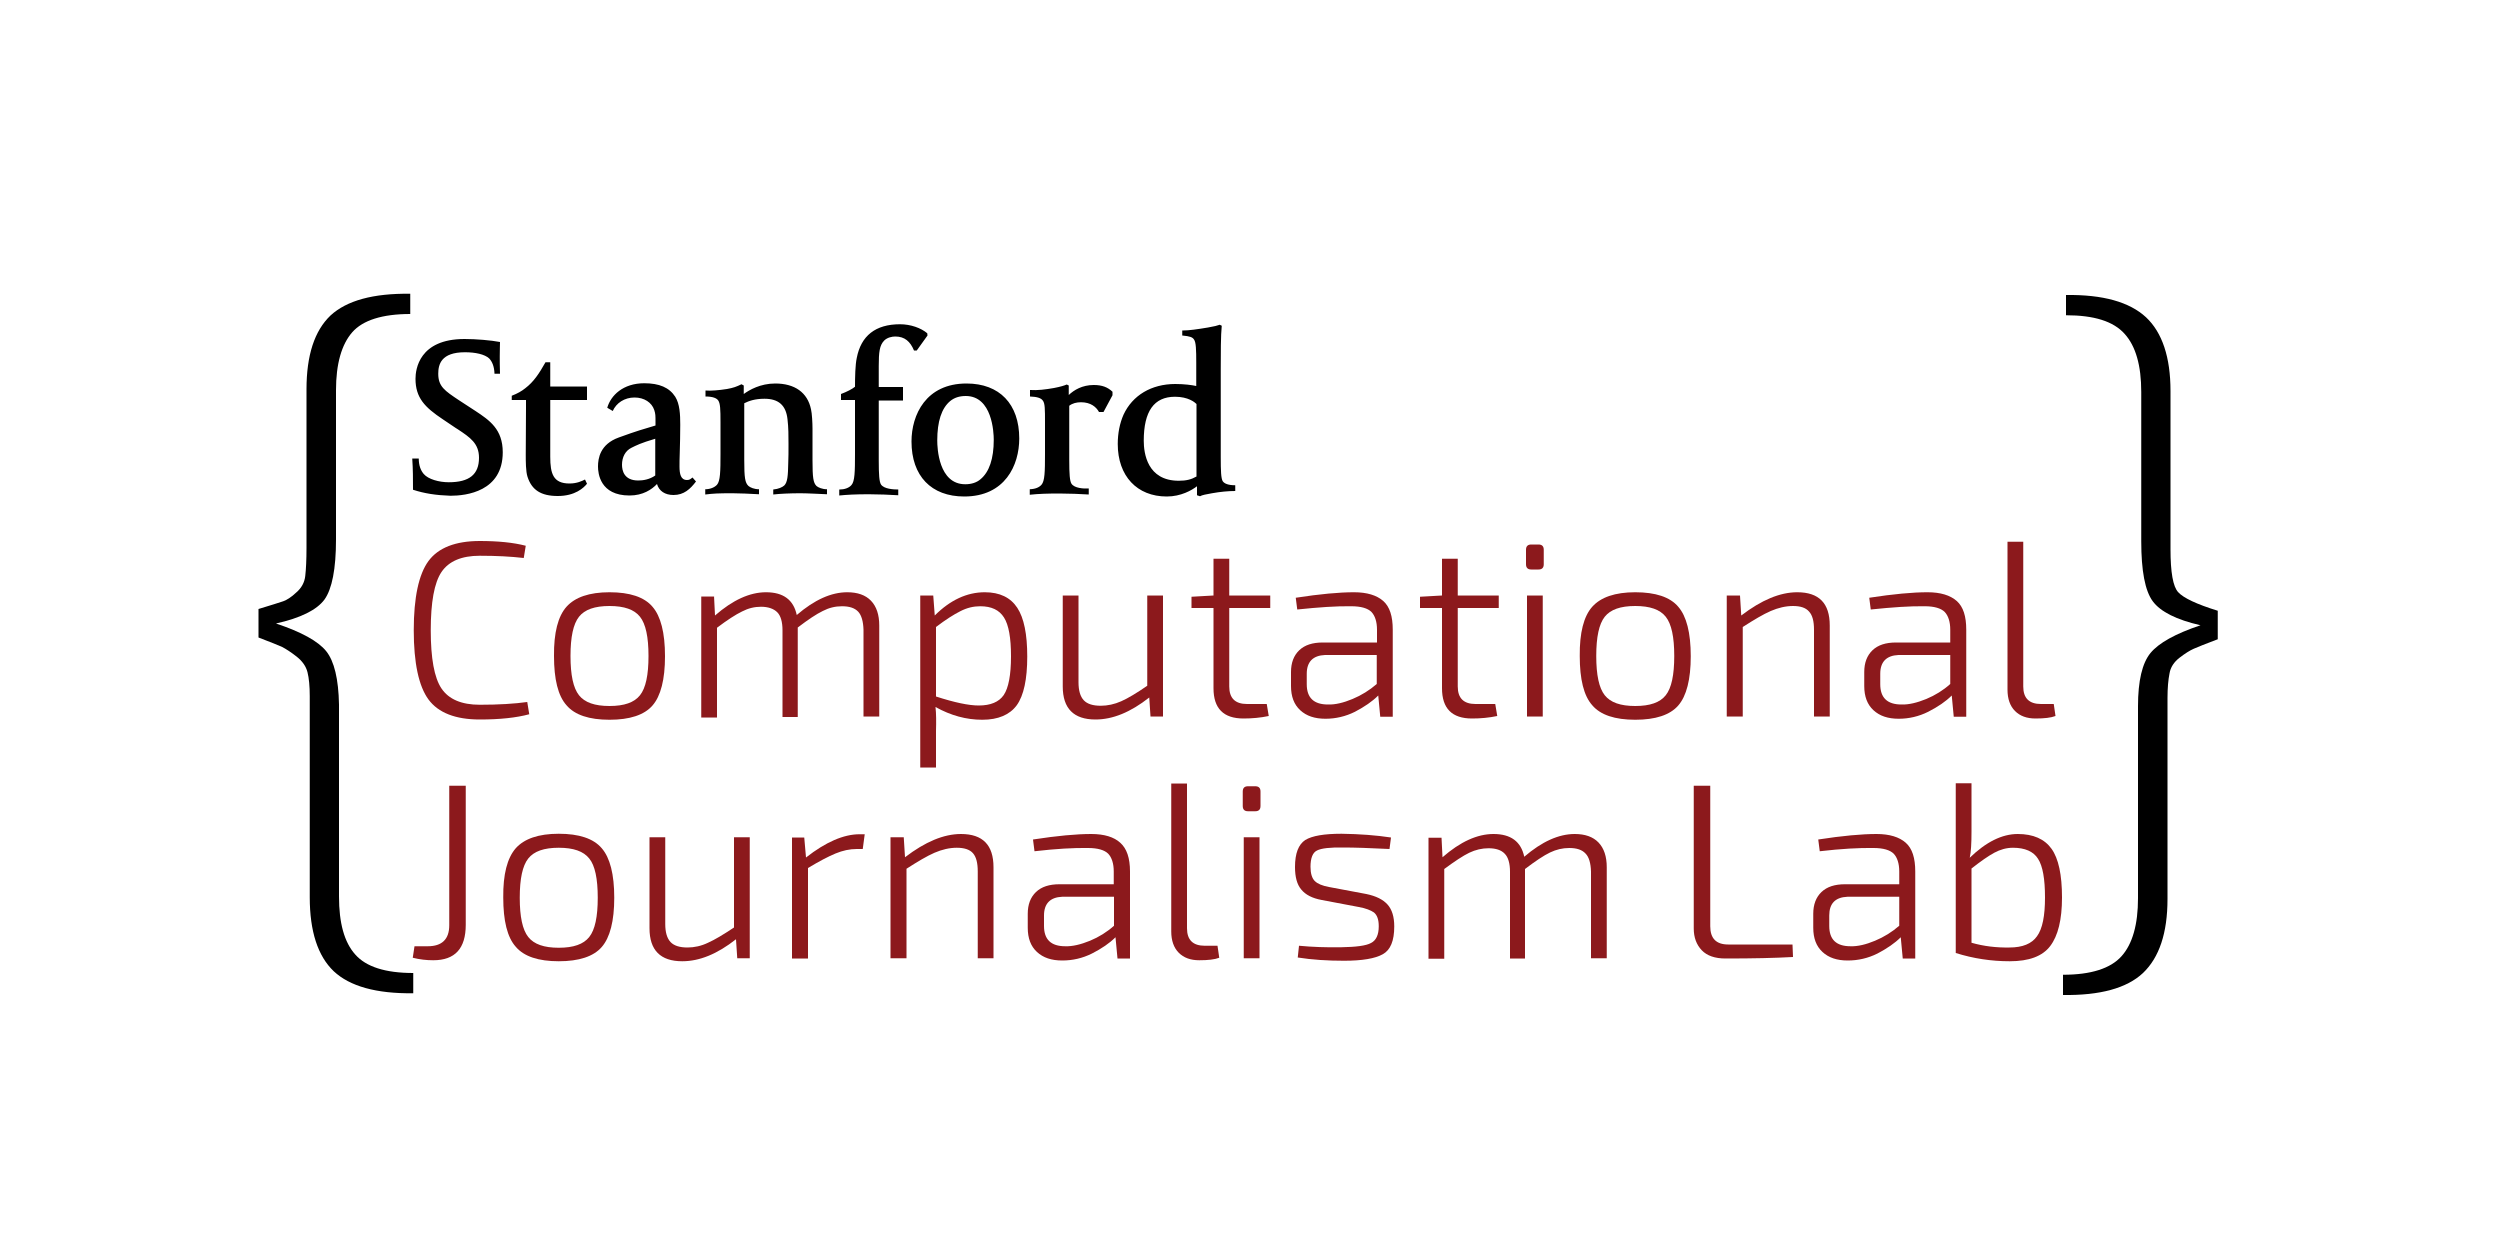 <?xml version="1.0" encoding="utf-8"?>
<!-- Generator: Adobe Illustrator 19.0.1, SVG Export Plug-In . SVG Version: 6.00 Build 0)  -->
<svg version="1.1" id="Layer_1" xmlns="http://www.w3.org/2000/svg" xmlns:xlink="http://www.w3.org/1999/xlink" x="0px" y="0px"
	 viewBox="0 0 1000 500" style="enable-background:new 0 0 1000 500;" xml:space="preserve">
<style type="text/css">
	.st0{fill:#8C191C;}
</style>
<g>
	<g>
		<path class="st0" d="M210.9,280.8l0.8,4.9c-5.2,1.4-11.8,2.1-19.8,2.1c-9.7,0-16.6-2.7-20.5-8c-3.9-5.3-5.9-14.6-5.9-27.7
			c0-13.1,2-22.4,5.9-27.7c3.9-5.3,10.8-8,20.5-8c7.3,0,13.4,0.6,18.4,1.9l-0.8,4.9c-5.1-0.6-10.9-0.9-17.6-0.9
			c-7.3,0-12.4,2.2-15.3,6.5c-2.9,4.3-4.3,12.1-4.3,23.3s1.4,19,4.3,23.3c2.9,4.3,8,6.5,15.3,6.5
			C199.5,281.9,205.9,281.5,210.9,280.8z"/>
		<path class="st0" d="M226.6,242.7c3.4-3.8,9.1-5.8,17.2-5.8c8.1,0,13.9,1.9,17.2,5.8c3.3,3.8,5,10.4,5,19.8c0,9.3-1.7,15.9-5,19.7
			c-3.3,3.8-9.1,5.7-17.2,5.7c-8.1,0-13.9-1.9-17.2-5.8c-3.4-3.8-5-10.4-5-19.7C221.5,253.1,223.2,246.5,226.6,242.7z M256,246.7
			c-2.3-2.9-6.3-4.3-12.2-4.3c-5.9,0-9.9,1.4-12.2,4.3c-2.3,2.9-3.4,8.1-3.4,15.7c0,7.6,1.1,12.8,3.4,15.7c2.3,2.9,6.3,4.3,12.2,4.3
			c5.9,0,9.9-1.4,12.2-4.3c2.3-2.9,3.4-8.1,3.4-15.7C259.4,254.8,258.3,249.6,256,246.7z"/>
		<path class="st0" d="M285.6,238.2l0.4,8c7.1-6.2,13.9-9.3,20.4-9.3c6.9,0,11,3,12.3,9.1c7.1-6.1,13.8-9.1,20.2-9.1
			c4.1,0,7.3,1.1,9.5,3.4c2.2,2.3,3.3,5.6,3.3,9.9v36.4h-6.3v-34.7c-0.1-3.3-0.8-5.8-2.1-7.2c-1.4-1.5-3.5-2.2-6.5-2.2
			c-2.7,0-5.2,0.6-7.7,1.9c-2.5,1.2-5.8,3.4-10,6.6v35.8H313v-34.7c0-3.3-0.7-5.8-2.1-7.2s-3.6-2.2-6.5-2.2c-2.6,0-5.1,0.6-7.6,1.9
			c-2.5,1.2-5.9,3.4-10,6.5v35.9h-6.3v-48.4H285.6z"/>
		<path class="st0" d="M373.3,238.2l0.6,8c6.2-6.2,12.9-9.3,20-9.3c6,0,10.3,2.1,13,6.2c2.7,4.1,4,10.6,4,19.5
			c0,9.1-1.4,15.6-4.2,19.5c-2.8,3.8-7.4,5.8-13.8,5.8c-6.4,0-12.6-1.7-18.7-5.1c0.3,2.7,0.3,5.9,0.2,9.6V307h-6.3v-68.8H373.3z
			 M374.4,250.8v27.8c7.4,2.4,13.1,3.6,17.1,3.6c4.7,0,8.1-1.4,10-4.2c1.9-2.8,2.9-8,2.9-15.5c0-7.3-0.9-12.5-2.8-15.5
			c-1.9-3-5-4.5-9.5-4.5c-2.7,0-5.3,0.6-8,2C381.5,245.8,378.2,247.9,374.4,250.8z"/>
		<path class="st0" d="M465.2,238.2v48.4h-5l-0.5-7.6c-7.5,5.9-14.6,8.8-21.5,8.8c-8.7,0-13.1-4.4-13.1-13.2v-36.4h6.3v34.7
			c0,3.3,0.7,5.7,2.1,7.2c1.4,1.5,3.7,2.2,6.8,2.2c2.7,0,5.5-0.6,8.2-1.8c2.7-1.2,6.2-3.3,10.4-6.2v-36.1H465.2z"/>
		<path class="st0" d="M506.7,281.6l0.8,4.8c-3.3,0.7-6.7,1-10.1,1c-8,0-12-4-12-12.1v-32.1h-8.8v-4.5l8.8-0.5v-14.7h6.3v14.7h16.4
			v5h-16.4v31.4c0,4.7,2.4,7,7.1,7H506.7z"/>
		<path class="st0" d="M518.9,243.8l-0.6-4.7c9.7-1.5,17.4-2.2,23.3-2.2c5.2,0,9.1,1.2,11.7,3.5c2.6,2.3,3.8,6.1,3.8,11.5v34.8h-5
			l-0.8-8.5c-2.4,2.4-5.5,4.5-9.3,6.5c-3.8,1.9-7.8,2.8-11.8,2.8c-4.3,0-7.6-1.1-10.1-3.4c-2.5-2.3-3.7-5.5-3.7-9.7v-5.6
			c0-3.7,1.1-6.6,3.3-8.7c2.2-2.1,5.3-3.1,9.4-3.1h21.7v-5.1c0-3.2-0.8-5.6-2.2-7.1c-1.5-1.5-4.2-2.3-8.1-2.3
			C534.7,242.4,527.5,242.9,518.9,243.8z M522.7,269.5v4.2c0,5.4,2.8,8.1,8.5,8.1c2.9,0.1,6.2-0.7,9.8-2.2c3.6-1.5,6.8-3.5,9.7-6
			V262H530C525.2,262.2,522.7,264.7,522.7,269.5z"/>
		<path class="st0" d="M598.1,281.6l0.8,4.8c-3.3,0.7-6.7,1-10.1,1c-8,0-12-4-12-12.1v-32.1H568v-4.5l8.8-0.5v-14.7h6.3v14.7h16.4v5
			h-16.4v31.4c0,4.7,2.4,7,7.1,7H598.1z"/>
		<path class="st0" d="M612.5,217.8h2.9c1.4,0,2.1,0.7,2.1,2.1v5.8c0,1.4-0.7,2.1-2.1,2.1h-2.9c-1.4,0-2.1-0.7-2.1-2.1v-5.8
			C610.4,218.5,611.1,217.8,612.5,217.8z M617.1,286.6h-6.3v-48.4h6.3V286.6z"/>
		<path class="st0" d="M636.9,242.7c3.4-3.8,9.1-5.8,17.2-5.8c8.1,0,13.9,1.9,17.2,5.8c3.3,3.8,5,10.4,5,19.8c0,9.3-1.7,15.9-5,19.7
			c-3.3,3.8-9.1,5.7-17.2,5.7c-8.1,0-13.9-1.9-17.2-5.8c-3.4-3.8-5-10.4-5-19.7C631.8,253.1,633.5,246.5,636.9,242.7z M666.3,246.7
			c-2.3-2.9-6.3-4.3-12.2-4.3c-5.9,0-9.9,1.4-12.2,4.3c-2.3,2.9-3.4,8.1-3.4,15.7c0,7.6,1.1,12.8,3.4,15.7c2.3,2.9,6.3,4.3,12.2,4.3
			c5.9,0,9.9-1.4,12.2-4.3c2.3-2.9,3.4-8.1,3.4-15.7C669.7,254.8,668.6,249.6,666.3,246.7z"/>
		<path class="st0" d="M696,238.2l0.5,8c8.1-6.2,15.5-9.3,22.4-9.3c8.7,0,13,4.4,13,13.3v36.4h-6.3v-34.7c0-3.4-0.6-5.8-2-7.3
			c-1.3-1.5-3.4-2.2-6.4-2.2c-2.9,0-5.9,0.7-8.9,2c-3,1.3-6.7,3.5-11.2,6.4v35.8h-6.4v-48.4H696z"/>
		<path class="st0" d="M748.3,243.8l-0.6-4.7c9.7-1.5,17.4-2.2,23.3-2.2c5.2,0,9.1,1.2,11.7,3.5c2.6,2.3,3.8,6.1,3.8,11.5v34.8h-5
			l-0.8-8.5c-2.4,2.4-5.5,4.5-9.4,6.5c-3.8,1.9-7.8,2.8-11.8,2.8c-4.3,0-7.6-1.1-10.1-3.4c-2.5-2.3-3.7-5.5-3.7-9.7v-5.6
			c0-3.7,1.1-6.6,3.3-8.7c2.2-2.1,5.3-3.1,9.4-3.1h21.7v-5.1c0-3.2-0.8-5.6-2.2-7.1c-1.5-1.5-4.2-2.3-8-2.3
			C764.1,242.4,756.9,242.9,748.3,243.8z M752.1,269.5v4.2c0,5.4,2.8,8.1,8.5,8.1c2.9,0.1,6.2-0.7,9.9-2.2c3.6-1.5,6.8-3.5,9.6-6
			V262h-20.7C754.6,262.2,752.1,264.7,752.1,269.5z"/>
		<path class="st0" d="M809.3,216.6v58c0,4.7,2.4,7,7.1,7h5.1l0.7,4.8c-1.8,0.7-4.5,1-8,1c-3.5,0-6.2-1-8.2-3c-2-2-3-4.9-3-8.5
			v-59.2H809.3z"/>
	</g>
	<g>
		<path class="st0" d="M186.3,314.3v55.6c0,9.5-4.3,14.2-13,14.2c-2.7,0-5.4-0.3-8.2-1l0.7-4.6h5.3c5.7,0,8.6-2.8,8.6-8.4v-55.8
			H186.3z"/>
		<path class="st0" d="M206.3,339.3c3.4-3.8,9.1-5.8,17.2-5.8c8.1,0,13.9,1.9,17.2,5.8c3.3,3.8,5,10.4,5,19.8c0,9.3-1.7,15.9-5,19.7
			c-3.3,3.8-9.1,5.7-17.2,5.7c-8.1,0-13.9-1.9-17.2-5.8c-3.4-3.8-5-10.4-5-19.7C201.2,349.7,202.9,343.2,206.3,339.3z M235.7,343.4
			c-2.3-2.9-6.3-4.3-12.2-4.3c-5.9,0-9.9,1.4-12.2,4.3c-2.3,2.9-3.4,8.1-3.4,15.7s1.1,12.8,3.4,15.7c2.3,2.9,6.3,4.3,12.2,4.3
			c5.9,0,9.9-1.4,12.2-4.3c2.3-2.9,3.4-8.1,3.4-15.7S238,346.2,235.7,343.4z"/>
		<path class="st0" d="M299.9,334.9v48.4h-5l-0.5-7.6c-7.5,5.9-14.6,8.8-21.5,8.8c-8.7,0-13.1-4.4-13.1-13.2v-36.4h6.3v34.7
			c0,3.3,0.7,5.7,2.1,7.2c1.4,1.5,3.7,2.2,6.8,2.2c2.7,0,5.5-0.6,8.2-1.9c2.7-1.2,6.2-3.3,10.4-6.1v-36.1H299.9z"/>
		<path class="st0" d="M345.9,333.6l-0.8,6h-2.4c-2.8,0-5.6,0.6-8.5,1.8c-2.9,1.2-6.5,3.1-11,5.8v36.2h-6.4v-48.4h4.9l0.7,8
			c7.9-6.2,15.1-9.3,21.4-9.3H345.9z"/>
		<path class="st0" d="M361.5,334.9l0.5,8c8.1-6.2,15.5-9.3,22.4-9.3c8.7,0,13,4.4,13,13.3v36.4h-6.3v-34.7c0-3.4-0.6-5.8-1.9-7.3
			c-1.3-1.5-3.5-2.2-6.5-2.2c-2.9,0-5.9,0.7-8.9,2c-3,1.3-6.7,3.5-11.2,6.4v35.8h-6.4v-48.4H361.5z"/>
		<path class="st0" d="M413.8,340.5l-0.6-4.7c9.7-1.5,17.4-2.2,23.3-2.2c5.2,0,9.1,1.2,11.6,3.5c2.6,2.3,3.9,6.1,3.9,11.5v34.8h-5
			l-0.8-8.5c-2.4,2.4-5.5,4.5-9.4,6.5c-3.8,1.9-7.8,2.8-11.9,2.8c-4.3,0-7.6-1.1-10.1-3.4c-2.5-2.3-3.7-5.5-3.7-9.7v-5.6
			c0-3.7,1.1-6.6,3.3-8.7c2.2-2.1,5.3-3.1,9.4-3.1h21.7v-5.1c0-3.2-0.8-5.6-2.2-7.1c-1.5-1.5-4.2-2.3-8.1-2.3
			C429.6,339.1,422.4,339.5,413.8,340.5z M417.6,366.2v4.2c0,5.4,2.8,8.1,8.5,8.1c2.9,0.1,6.2-0.7,9.9-2.2c3.6-1.5,6.8-3.5,9.6-6
			v-11.6h-20.7C420.1,358.9,417.6,361.4,417.6,366.2z"/>
		<path class="st0" d="M474.8,313.3v58c0,4.7,2.4,7,7.1,7h5.1l0.7,4.8c-1.8,0.7-4.5,1-8,1c-3.5,0-6.2-1-8.2-3c-2-2-3-4.9-3-8.5
			v-59.2H474.8z"/>
		<path class="st0" d="M499.2,314.5h2.9c1.4,0,2.1,0.7,2.1,2.1v5.8c0,1.4-0.7,2.1-2.1,2.1h-2.9c-1.4,0-2.1-0.7-2.1-2.1v-5.8
			C497.1,315.2,497.8,314.5,499.2,314.5z M503.8,383.3h-6.3v-48.4h6.3V383.3z"/>
		<path class="st0" d="M543.5,362.8l-14.8-2.8c-3.8-0.7-6.5-2.1-8.2-4.2c-1.7-2-2.5-5-2.5-9c0-5.5,1.4-9,4.1-10.8
			c2.8-1.7,7.6-2.5,14.5-2.5c7.3,0.1,13.9,0.6,19.8,1.5l-0.6,4.6c-8-0.4-14.1-0.6-18.4-0.6c-5.3-0.1-8.9,0.3-10.6,1.2
			c-1.7,0.8-2.6,3-2.6,6.5c0,2.7,0.6,4.6,1.7,5.7c1.1,1.1,3,1.9,5.7,2.4l14.9,2.8c3.9,0.8,6.7,2.2,8.5,4.2c1.8,2,2.7,4.9,2.7,8.8
			c0,5.7-1.5,9.4-4.6,11.1c-3,1.7-8.2,2.6-15.5,2.6c-6.6,0-12.8-0.4-18.5-1.3l0.5-4.7c5.3,0.5,10.9,0.7,16.9,0.6
			c5.9-0.1,9.9-0.6,11.9-1.7c2-1,3.1-3.2,3.1-6.7c0-2.6-0.6-4.4-1.9-5.5C548.3,364.1,546.3,363.3,543.5,362.8z"/>
		<path class="st0" d="M576.6,334.9l0.4,8c7.1-6.2,13.9-9.3,20.4-9.3c6.9,0,11,3,12.3,9.1c7.1-6.1,13.8-9.1,20.2-9.1
			c4.1,0,7.3,1.1,9.5,3.4c2.2,2.3,3.3,5.6,3.3,9.9v36.4h-6.3v-34.7c-0.1-3.3-0.8-5.8-2.2-7.2c-1.4-1.5-3.5-2.2-6.5-2.2
			c-2.7,0-5.2,0.6-7.7,1.8c-2.5,1.2-5.8,3.4-10,6.6v35.8H604v-34.7c0-3.3-0.7-5.8-2.1-7.2c-1.4-1.5-3.6-2.2-6.5-2.2
			c-2.6,0-5.2,0.6-7.7,1.8c-2.5,1.2-5.8,3.4-10,6.5v35.9h-6.3v-48.4H576.6z"/>
	</g>
	<g>
		<path class="st0" d="M684.1,314.3v56.2c0,4.9,2.4,7.3,7.2,7.3H717l0.2,5c-7.1,0.4-16.1,0.6-27,0.6c-4.2,0-7.4-1.1-9.5-3.3
			c-2.1-2.2-3.2-5.1-3.2-8.7v-57.1H684.1z"/>
		<path class="st0" d="M727.9,340.5l-0.6-4.7c9.7-1.5,17.4-2.2,23.3-2.2c5.2,0,9.1,1.2,11.7,3.5c2.6,2.3,3.8,6.1,3.8,11.5v34.8h-5
			l-0.8-8.5c-2.4,2.4-5.5,4.5-9.3,6.5c-3.8,1.9-7.8,2.8-11.9,2.8c-4.3,0-7.6-1.1-10.1-3.4c-2.5-2.3-3.7-5.5-3.7-9.7v-5.6
			c0-3.7,1.1-6.6,3.3-8.7c2.2-2.1,5.3-3.1,9.4-3.1h21.7v-5.1c0-3.2-0.8-5.6-2.2-7.1c-1.5-1.5-4.2-2.3-8.1-2.3
			C743.7,339.1,736.5,339.5,727.9,340.5z M731.7,366.2v4.2c0,5.4,2.8,8.1,8.5,8.1c2.9,0.1,6.2-0.7,9.8-2.2c3.6-1.5,6.8-3.5,9.7-6
			v-11.6H739C734.1,358.9,731.7,361.4,731.7,366.2z"/>
		<path class="st0" d="M788.6,313.3v19.4c0,4.7-0.2,8.1-0.7,10.4c6.5-6.3,12.9-9.5,19.2-9.5c6.2,0,10.7,2,13.5,5.9
			c2.8,3.9,4.2,10.4,4.2,19.5c0,8.9-1.6,15.3-4.7,19.4c-3.1,4.1-8.5,6.1-16.2,6.1c-7.4,0-14.6-1.1-21.6-3.3v-67.9H788.6z
			 M788.6,347.4v29.7c4.9,1.4,10,2,15.2,1.9c5.2,0,8.9-1.5,11-4.5c2.2-3,3.2-8.2,3.2-15.5c0-7.4-0.9-12.6-2.8-15.5
			c-1.8-2.9-5.2-4.4-10-4.4c-2.6,0-5.1,0.7-7.5,2C795.3,342.4,792.3,344.5,788.6,347.4z"/>
	</g>
	<g>
		<path d="M234.8,193.5c-1.3,1.6-4.7,4.9-11.7,4.9c-6.7,0-10.4-2.4-12.1-7.7c-0.7-2.1-0.7-6.3-0.7-8.8c0-6.9,0.1-12.5,0.1-18.9l0-3
			h-5.7v-1.7c2.3-0.9,3.9-1.8,5.4-3c3.4-2.6,5.5-5.8,8.1-10.4h1.9v9.7h14.7v5.4h-14.7v22.7c0,6.8,1.2,10.7,7.7,10.7c3,0,5-1,6.2-1.6
			L234.8,193.5L234.8,193.5z M471.5,192.3c3,0,5-0.5,7.1-1.7v-29c-0.7-0.7-3.3-2.9-8.6-2.9c-8.4,0-12.5,5.8-12.5,17.6
			C457.5,181.3,458.9,192.3,471.5,192.3L471.5,192.3z M473,132.2c2.6,0,6-0.5,10.2-1.2c2.4-0.4,3.9-0.8,4.7-1.1l0.8,0.4
			c-0.4,3.6-0.4,11.6-0.4,17.3v35.3c0,5.3,0.1,8.5,0.8,9.6c0.7,1,2.3,1.6,5,1.6v2.3c-2.7,0-6,0.3-9.3,0.9c-2.2,0.4-4,0.7-4.8,1.2
			l-1.2-0.4v-3.6c-2.1,1.6-6.4,4.1-12.1,4.1c-11.9,0-19.6-8.2-19.6-21c0-4.3,0.8-8.3,2.3-11.7c3.6-7.8,11.2-12.3,20.7-12.3
			c3.5,0,6.6,0.4,8.4,0.8v-9.2c0-5.4-0.1-8.3-0.9-9.4c-0.6-0.9-1.5-1.3-4.7-1.6V132.2L473,132.2z M412.1,156
			c2.9,0.2,6.1-0.2,9.5-0.8c2.6-0.5,4.2-1,5.1-1.4l0.8,0.4v3.8c2.1-2,5.4-4,10-4c3.4,0,5.6,0.9,7.5,2.7v1.4l-3.6,6.7h-1.8
			c-1.1-2-3.3-3.9-7.2-3.9c-1.8,0-3.4,0.4-4.7,1.4V184c0,5.7,0.2,8.4,0.9,9.5c1.2,1.8,4.8,2,6.9,1.9v2.4c-3-0.2-8.1-0.4-11.8-0.4
			c-4.2,0-8.3,0.1-11.8,0.5v-2.2c2.4-0.1,3.8-0.8,4.7-1.8c1.3-1.5,1.4-5.1,1.4-12.4V169c0-5.4,0-7.7-0.9-8.8c-0.7-1-2.3-1.5-5.1-1.6
			V156L412.1,156z M386.3,158.4c-2.6,0-4.6,0.7-6.2,2c-3.5,2.9-5.2,8.2-5.2,15.8c0,2.9,0.5,17.5,11.2,17.5c2.5,0,4.6-0.7,6.1-2
			c3.5-2.9,5.3-8.2,5.3-15.8C397.5,173,396.9,158.4,386.3,158.4L386.3,158.4z M385.7,198.6c-13.2,0-21.1-8.2-21.1-22
			c0-10.7,5.8-23.2,22-23.2c13.2,0,21.1,8.2,21.1,22C407.7,186.1,402,198.6,385.7,198.6L385.7,198.6z M335.9,195.8
			c1.8,0,3.7-0.6,4.7-1.8c1.3-1.5,1.4-5.2,1.4-12.5v-21.5h-5.6v-2.4c2.4-0.9,4.5-2,5.6-2.9c0-3.8,0.1-8.8,0.7-11.5
			c1.7-8.9,7.5-13.5,17.3-13.5c4.3,0,8.4,1.5,10.9,3.6l0.1,0.9l-4.3,6l-1.1,0c-1.5-3.6-3.7-5.6-7.5-5.6c-1.3,0-3.2,0.4-4.4,1.6
			c-1.9,1.9-2.2,4.7-2.2,10.2v8.4h9.7v5.4h-9.7v24c0,5.7,0.2,8.5,0.9,9.6c1.2,1.8,5,2,6.9,2v2.3c-3.2-0.2-8.1-0.4-11.8-0.4
			c-5.4,0-8.9,0.2-11.8,0.5V195.8L335.9,195.8z M282.1,156.2c2.2,0.2,5.5-0.1,8.7-0.6c2.7-0.5,3.7-0.9,5.8-1.9l0.9,0.5v3.4
			c2.2-1.6,6.6-4.2,12.6-4.2c7.8,0,12.9,3.6,14.3,10.3c0.4,1.6,0.6,5.6,0.6,7.7v12.6c0,7.1,0.3,9.1,1.6,10.4
			c0.7,0.6,2.3,1.3,4.2,1.3v2c-2.8-0.1-7.7-0.4-10.7-0.4c-4,0-8.4,0.2-10.8,0.5v-2c2.1-0.2,3.6-0.9,4.4-1.6c1.3-1.3,1.5-3.8,1.6-9.1
			c0.1-1.6,0.1-5,0.1-7.5c0-3.2,0-6.6-0.4-9.9c-0.6-5.6-3.6-8.2-9.2-8.2c-3.9,0-6.3,0.9-8.1,1.8v22.7c0,7.1,0.3,9.1,1.7,10.4
			c0.7,0.6,2.3,1.3,4.2,1.3v2c-3.6-0.2-7.9-0.4-10.6-0.4c-5.8,0-7.6,0.1-10.9,0.5v-2.1c1.9,0,3.7-0.7,4.7-1.8
			c1.3-1.5,1.4-5.2,1.4-12.5V169c0-5.4-0.1-7.6-0.9-8.8c-0.6-0.9-2.1-1.6-5.1-1.6V156.2L282.1,156.2z M165.2,195.9
			c0-4.4,0-8-0.3-12.5h2.6c0,2.8,0.8,4.8,2,6.2c1.8,2.1,6.1,3.3,10,3.3c8.2,0,12.1-3.1,12.1-9.8c0-5.7-3.5-8.1-8.5-11.4l-0.8-0.5
			l-5.2-3.5c-7.2-4.8-10.9-8.6-10.9-16.2c0-3.7,1.4-15.9,19.6-15.9c4.6,0,10.6,0.5,14.2,1.2c0,0.6-0.1,3.4-0.1,5.7
			c0,2.7,0,3.6,0.1,7h-2.2c-0.1-2.9-0.9-4.8-2.1-6.1c-1.8-1.7-5.6-2.5-9.7-2.5c-9.6,0-10.7,4.9-10.7,8.6c0,5.1,2.6,6.8,8.3,10.6
			l6.6,4.3c5.6,3.7,10.9,7.3,10.9,16.5c0,15.7-14.6,17.4-20.9,17.4C174.4,198.1,169.8,197.4,165.2,195.9L165.2,195.9z M262.1,175.5
			c-5.8,1.7-7.7,2.7-9.5,3.6c-2.5,1.2-3.8,3.8-3.8,6.8c0,2.3,0.8,6.3,6.5,6.3c1.9,0,4.5-0.4,6.8-2V175.5L262.1,175.5z M251.8,198.2
			c-11.8,0-12.6-8.9-12.6-11.6c0-3.2,0.8-8.9,8.3-11.6c7.7-2.8,9.4-3.2,14.7-4.8v-1.4c0-2.6,0-3.2-0.5-4.8c-1-3-4-5-7.9-5
			c-4,0-7.3,2.2-8.7,5.4l-2.2-1.3c1.4-4.9,6.3-9.8,14.8-9.8c6,0,10,1.7,12.4,5.4c1.8,2.9,2,7,2,11.2c0,3.7-0.1,7.9-0.2,11.2
			c-0.1,2.3-0.1,4.3-0.1,5.5c0,3,0.5,5.4,3,5.4c1,0,1.3-0.3,2.2-1l1.4,1.6c-2.3,3-4.8,5.4-9,5.4c-3.4,0-5.8-1.6-6.6-4.4
			C260.7,195.8,257.2,198.2,251.8,198.2L251.8,198.2z"/>
	</g>
	<g>
		<path d="M164.1,117.5v8.1c-11.2,0-19,2.5-23.2,7.3c-4.3,4.9-6.5,12.7-6.5,23.2v59.7c0,11.8-1.6,19.8-4.6,24
			c-3.1,4.2-9.6,7.4-19.4,9.6c10.2,3.4,16.9,7.1,20.1,11.1c3.2,4,4.9,11.1,5.1,21.3v76.8c0,10.6,2.1,18.3,6.5,23.2
			c4.3,4.9,12,7.4,23.2,7.4v8.1c-14.8,0.2-25.4-2.8-31.8-8.8c-6.4-6.1-9.6-16-9.6-29.6v-80.4c0-4-0.3-7.2-0.9-9.6
			c-0.6-2.4-2.1-4.5-4.4-6.3c-2.3-1.8-4.2-3-5.7-3.8c-1.5-0.7-4.6-1.9-9.5-3.8v-11.4c5.2-1.6,8.5-2.6,9.9-3.1
			c1.4-0.5,3.2-1.6,5.2-3.5c2.1-1.8,3.3-4,3.6-6.6c0.3-2.6,0.5-6.4,0.5-11.4v-63.3c0-13.6,3.2-23.4,9.6-29.5
			C138.7,120.2,149.3,117.3,164.1,117.5z"/>
	</g>
	<g>
		<path d="M826.4,126.1V118c14.8-0.2,25.4,2.8,32,8.9c6.5,6.1,9.8,16,9.8,29.5v63.3c0,9.2,1,15,3.1,17.2c2.1,2.3,7.4,4.8,15.8,7.4
			v11.4c-4.8,1.8-8,3.1-9.6,3.8c-1.6,0.7-3.5,1.9-5.7,3.6c-2.2,1.7-3.6,3.8-4,6.3c-0.5,2.5-0.8,5.8-0.8,9.8v80.4
			c0,13.6-3.3,23.4-9.8,29.6c-6.5,6.1-17.2,9-32,8.8v-8.1c11.2,0,19-2.5,23.4-7.4c4.4-4.9,6.6-12.7,6.6-23.2v-76.8
			c0-10.2,1.7-17.3,5-21.3c3.3-4,9.9-7.7,20-11.1c-9.6-2.2-16-5.4-19.1-9.6c-3.1-4.2-4.6-12.2-4.6-24v-59.7
			c0-10.6-2.2-18.3-6.6-23.2C845.4,128.5,837.6,126.1,826.4,126.1z"/>
	</g>
</g>
<g>
</g>
<g>
</g>
<g>
</g>
<g>
</g>
<g>
</g>
<g>
</g>
</svg>

